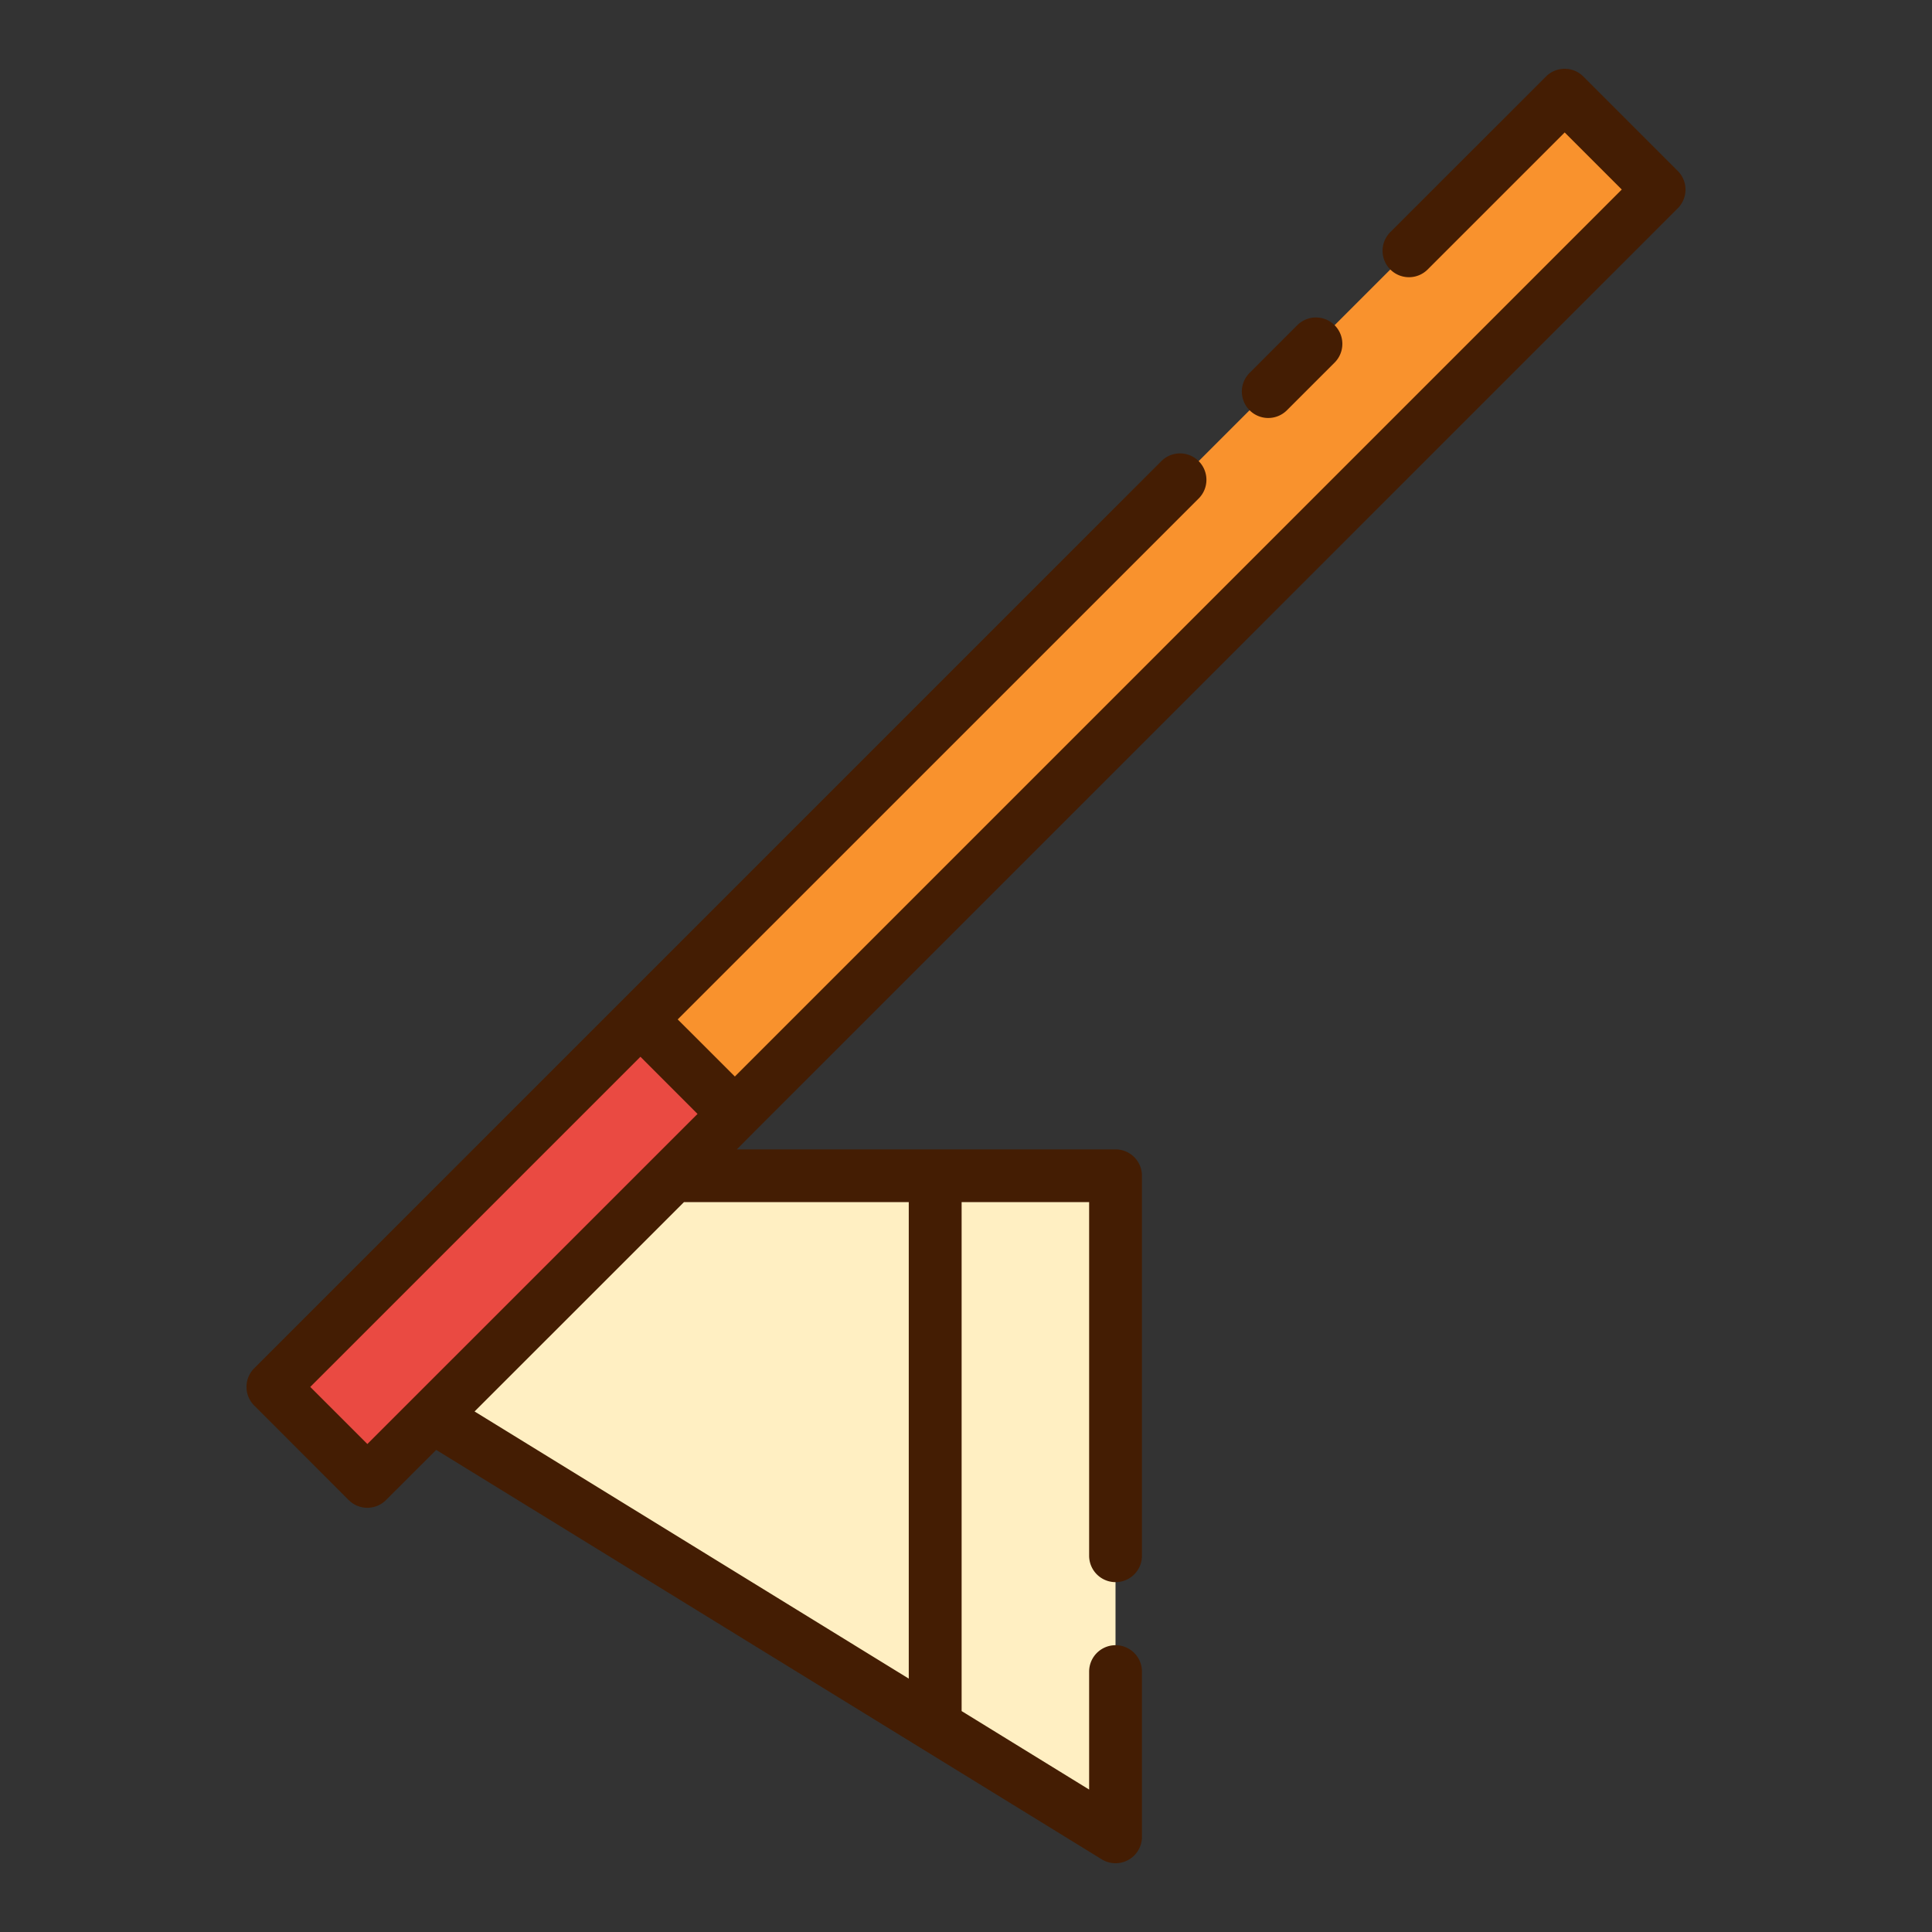 <svg xmlns="http://www.w3.org/2000/svg" width="128" height="128" viewBox="0 0 128 128">
  <rect x="0" y="0" width="128" height="128" fill="#333333" stroke="none"/>
  <title>HOE</title>
  <g>
    <rect x="3.486" y="47.8" width="121.029" height="8.85" transform="translate(-18.184 60.551) rotate(-45)" fill="#f9922d"/>
    <rect x="16.169" y="78.418" width="34.433" height="8.849" transform="translate(-48.793 47.854) rotate(-44.988)" fill="#ea4a42"/>
    <polygon points="28.637 93.846 73.906 121.694 73.906 77.895 44.589 77.895 28.637 93.846" fill="#ffefc2"/>
    <g>
      <path d="M84.025,27.692a1.747,1.747,0,0,0,1.238-.512L88.443,24a1.75,1.75,0,0,0-2.474-2.475l-3.181,3.181a1.75,1.75,0,0,0,1.237,2.987Z" fill="#441d03"/>
      <path d="M49.925,75.033h0L111.156,13.8a1.749,1.749,0,0,0,0-2.475L104.9,5.069a1.75,1.75,0,0,0-2.474,0L92.09,15.4a1.75,1.75,0,0,0,2.474,2.475l9.1-9.1,3.783,3.782L48.687,71.321,44.9,67.538,79.437,33.005a1.75,1.75,0,0,0-2.474-2.475L16.844,90.649a1.749,1.749,0,0,0,0,2.475L23.1,99.382a1.748,1.748,0,0,0,2.474,0L28.9,96.06l44.091,27.124a1.75,1.75,0,0,0,2.667-1.491V110.749a1.75,1.75,0,0,0-3.5,0v7.814l-8.448-5.2V79.645h8.448v23.426a1.75,1.75,0,0,0,3.5,0V77.9a1.749,1.749,0,0,0-1.75-1.75H48.813l1.11-1.111ZM24.339,95.67l-3.783-3.783L42.43,70.013,46.213,73.8l-2.859,2.858-.006.006L27.363,92.646l0,0ZM60.208,79.645v31.568l-28.767-17.7L45.313,79.645Z" fill="#441d03"/>
    </g>
  </g>
</svg>
